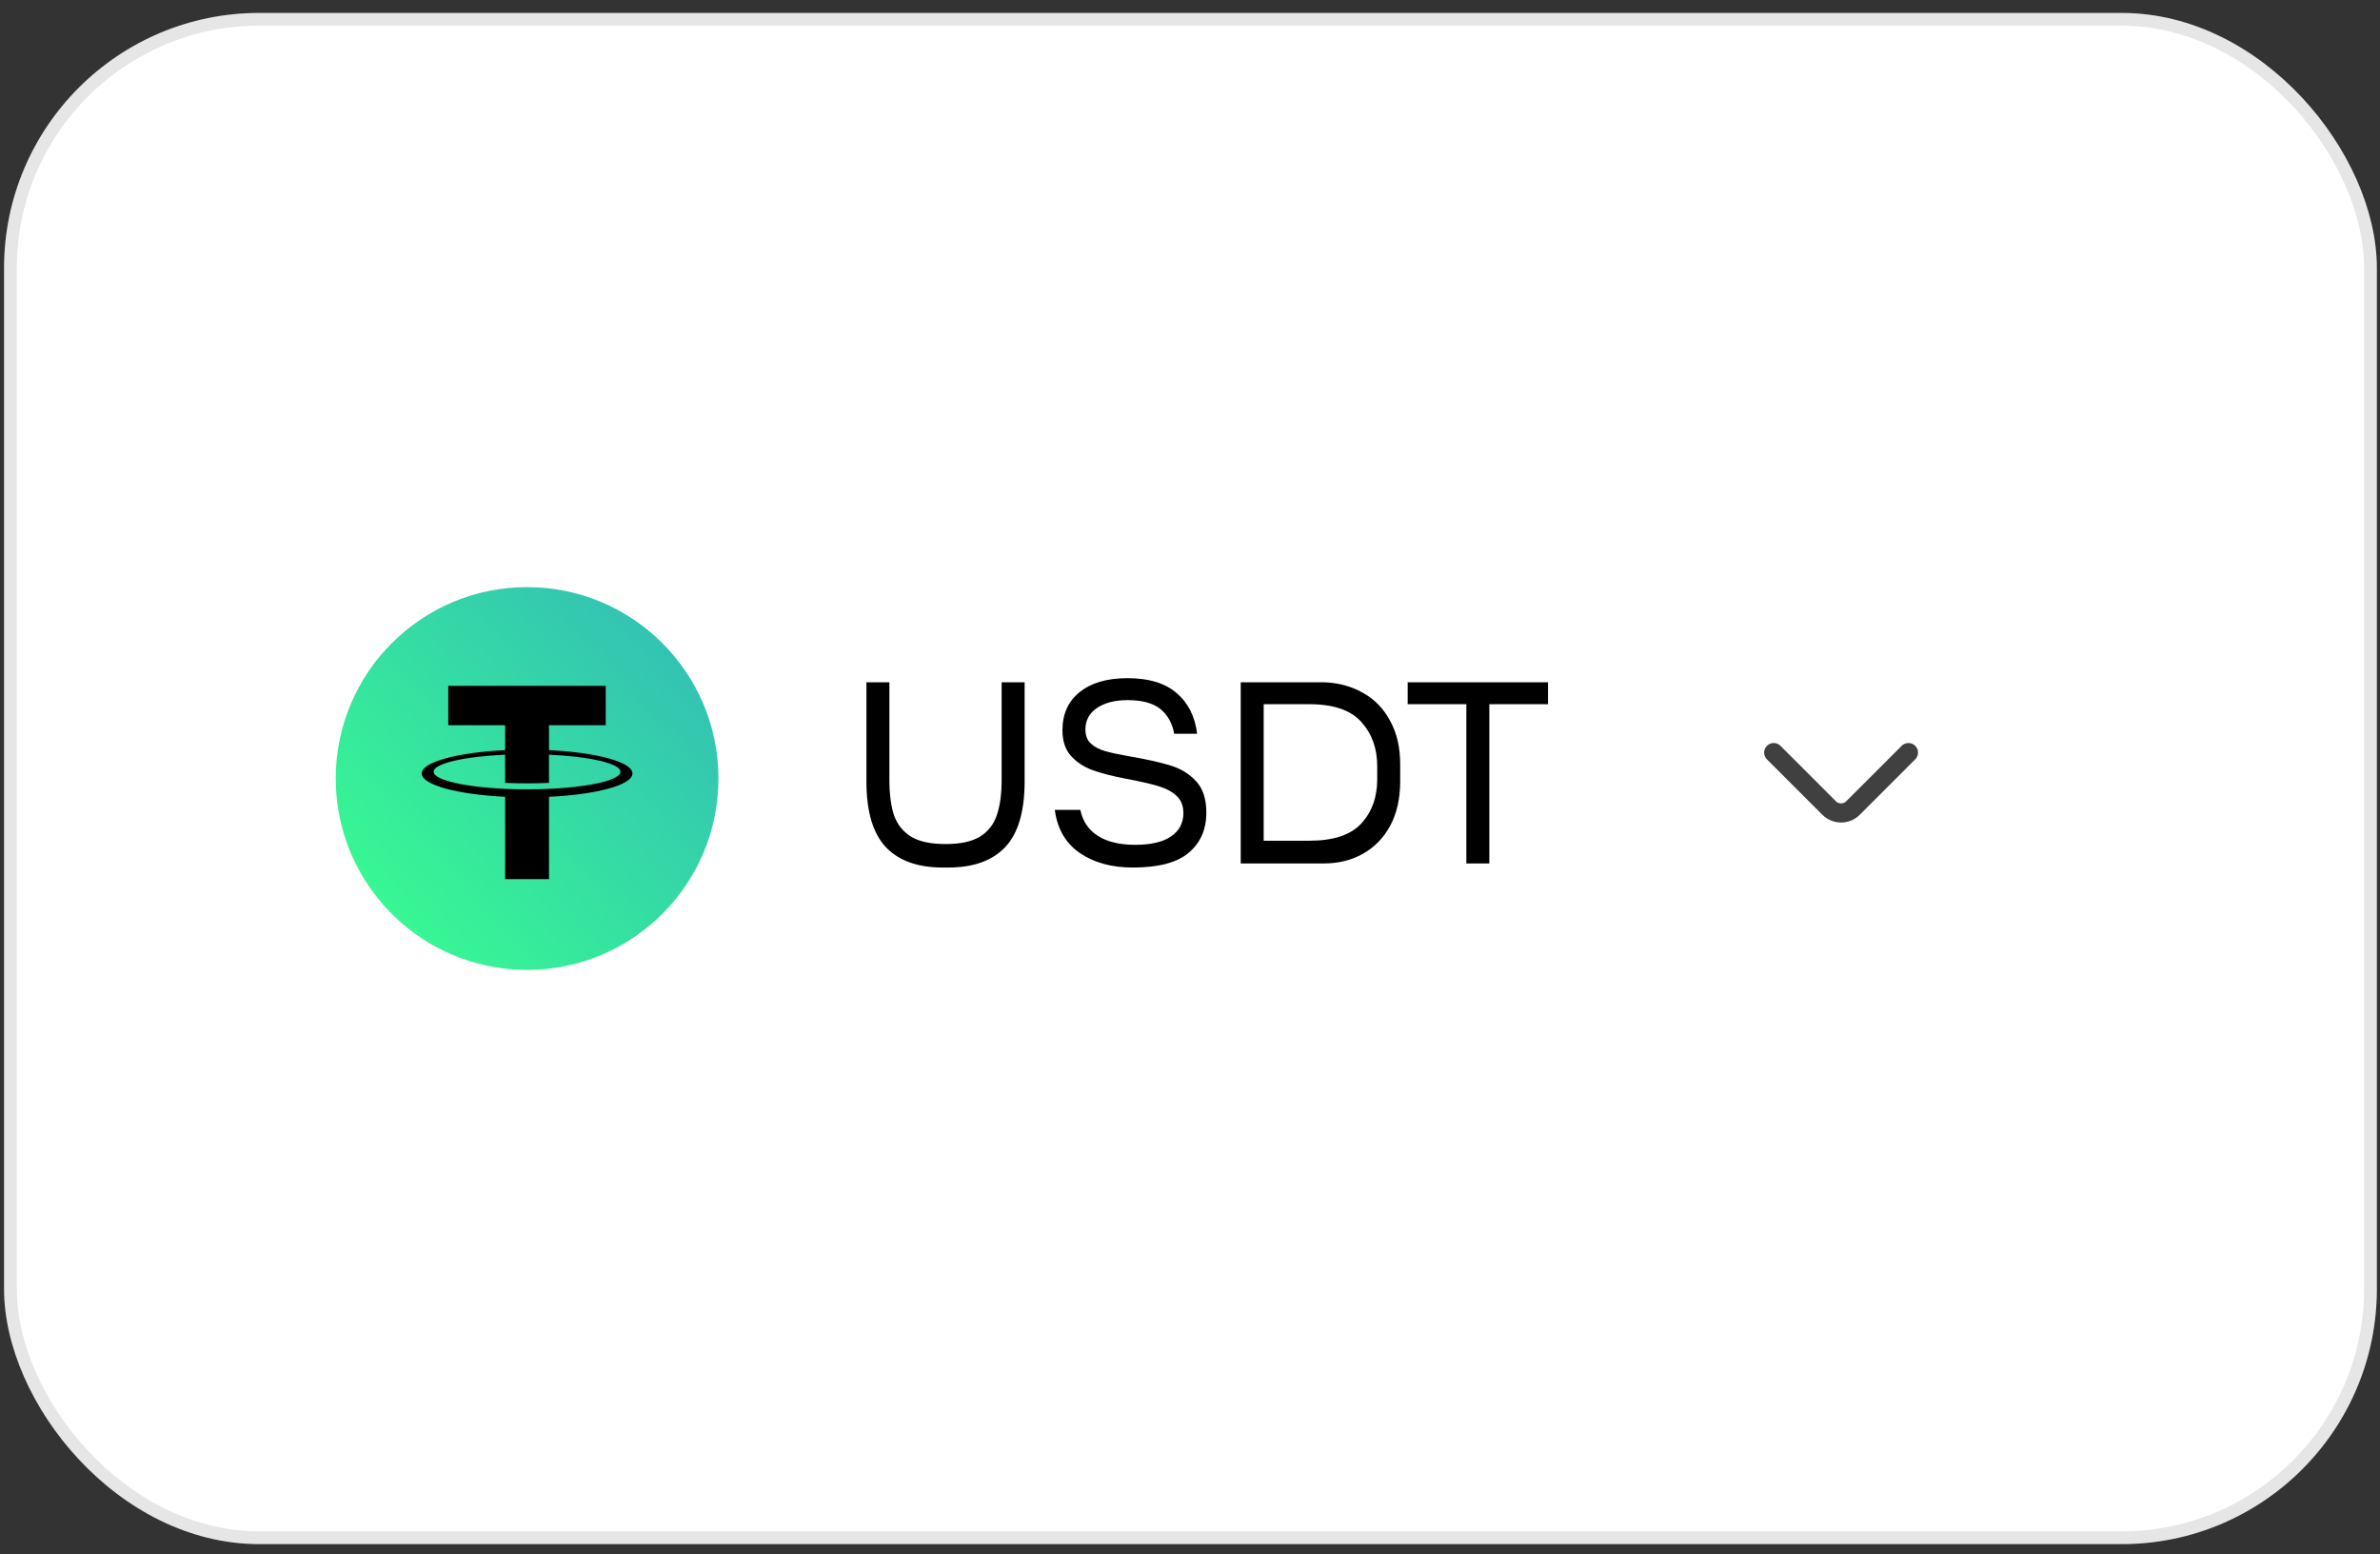 <svg width="170" height="111" viewBox="0 0 170 111" fill="none" xmlns="http://www.w3.org/2000/svg">
<rect x="0" y="0" width="170" height="111" fill="#333333" stroke="none"/>
<rect x="0.29" y="0.924" width="169.486" height="109.346" rx="18.224" fill="white"/>
<rect x="0.745" y="1.379" width="168.575" height="108.435" rx="17.769" stroke="black" stroke-opacity="0.1" stroke-width="0.911"/>
<path d="M73.187 55.811C73.187 57.949 72.725 59.511 71.802 60.495C70.878 61.467 69.524 61.953 67.738 61.953H67.337C65.551 61.953 64.196 61.467 63.273 60.495C62.349 59.511 61.888 57.949 61.888 55.811V48.722H63.528V55.665C63.528 56.698 63.637 57.548 63.856 58.217C64.087 58.873 64.494 59.383 65.077 59.748C65.66 60.1 66.48 60.276 67.537 60.276C68.594 60.276 69.414 60.1 69.997 59.748C70.581 59.383 70.982 58.873 71.2 58.217C71.431 57.548 71.546 56.698 71.546 55.665V48.722H73.187V55.811ZM77.165 57.834C77.335 58.648 77.754 59.268 78.422 59.693C79.09 60.118 79.977 60.331 81.083 60.331C82.213 60.331 83.069 60.13 83.652 59.729C84.236 59.328 84.527 58.776 84.527 58.071C84.527 57.561 84.375 57.16 84.072 56.868C83.768 56.564 83.343 56.328 82.796 56.157C82.249 55.987 81.459 55.805 80.427 55.611C79.455 55.428 78.653 55.222 78.021 54.991C77.401 54.76 76.891 54.42 76.49 53.971C76.089 53.521 75.889 52.913 75.889 52.148C75.889 50.994 76.296 50.089 77.11 49.433C77.936 48.764 79.078 48.43 80.536 48.43C82.055 48.43 83.221 48.783 84.035 49.487C84.861 50.18 85.353 51.152 85.511 52.403H83.871C83.737 51.65 83.409 51.061 82.887 50.635C82.365 50.21 81.581 49.998 80.536 49.998C79.637 49.998 78.908 50.186 78.349 50.562C77.802 50.939 77.529 51.449 77.529 52.093C77.529 52.519 77.657 52.853 77.912 53.096C78.179 53.339 78.525 53.521 78.951 53.642C79.376 53.764 79.941 53.885 80.645 54.007C81.921 54.226 82.924 54.45 83.652 54.681C84.381 54.912 84.983 55.289 85.457 55.811C85.93 56.334 86.167 57.075 86.167 58.035C86.167 59.237 85.748 60.191 84.91 60.896C84.084 61.6 82.753 61.953 80.919 61.953C79.4 61.953 78.136 61.606 77.128 60.914C76.12 60.221 75.524 59.195 75.342 57.834H77.165ZM94.564 48.722C95.609 48.758 96.545 49.014 97.371 49.487C98.197 49.949 98.841 50.617 99.303 51.492C99.776 52.355 100.013 53.381 100.013 54.572V55.811C100.013 57.026 99.776 58.077 99.303 58.964C98.829 59.839 98.179 60.507 97.353 60.969C96.539 61.43 95.609 61.661 94.564 61.661H88.623V48.722H94.564ZM98.373 54.718C98.373 53.454 97.997 52.403 97.243 51.565C96.49 50.714 95.251 50.289 93.526 50.289H90.263V60.039H93.526C95.251 60.039 96.49 59.626 97.243 58.8C97.997 57.974 98.373 56.929 98.373 55.665V54.718ZM110.572 48.722V50.289H106.381V61.661H104.74V50.289H100.549V48.722H110.572Z" fill="black"/>
<path d="M136.317 53.745L132.356 57.705C131.888 58.173 131.123 58.173 130.655 57.705L126.694 53.745" stroke="black" stroke-opacity="0.75" stroke-width="1.367" stroke-miterlimit="10" stroke-linecap="round" stroke-linejoin="round"/>
<g clip-path="url(#clip0_551_4981)">
<ellipse cx="37.649" cy="55.596" rx="13.668" ry="13.668" fill="url(#paint0_linear_551_4981)"/>
<path d="M39.215 53.571V51.789H43.267V48.979H32.019V51.789H36.083V53.571C32.678 53.734 30.123 54.418 30.123 55.236C30.123 56.055 32.676 56.734 36.083 56.902V62.781H39.215V56.902C42.619 56.74 45.175 56.057 45.175 55.236C45.175 54.416 42.622 53.734 39.215 53.571ZM37.649 56.37C33.963 56.37 30.974 55.8 30.974 55.114C30.974 54.523 33.151 54.028 36.08 53.895V55.907C37.123 55.954 38.169 55.954 39.212 55.907V53.895C42.141 54.028 44.318 54.523 44.318 55.114C44.324 55.807 41.335 56.37 37.649 56.37Z" fill="black"/>
</g>
<defs>
<linearGradient id="paint0_linear_551_4981" x1="85.488" y1="6.108" x2="21.22" y2="64.287" gradientUnits="userSpaceOnUse">
<stop stop-color="#2B5AF3"/>
<stop offset="1" stop-color="#38FF8E"/>
</linearGradient>
<clipPath id="clip0_551_4981">
<rect width="27.336" height="27.337" fill="white" transform="translate(23.981 41.929)"/>
</clipPath>
</defs>
</svg>

